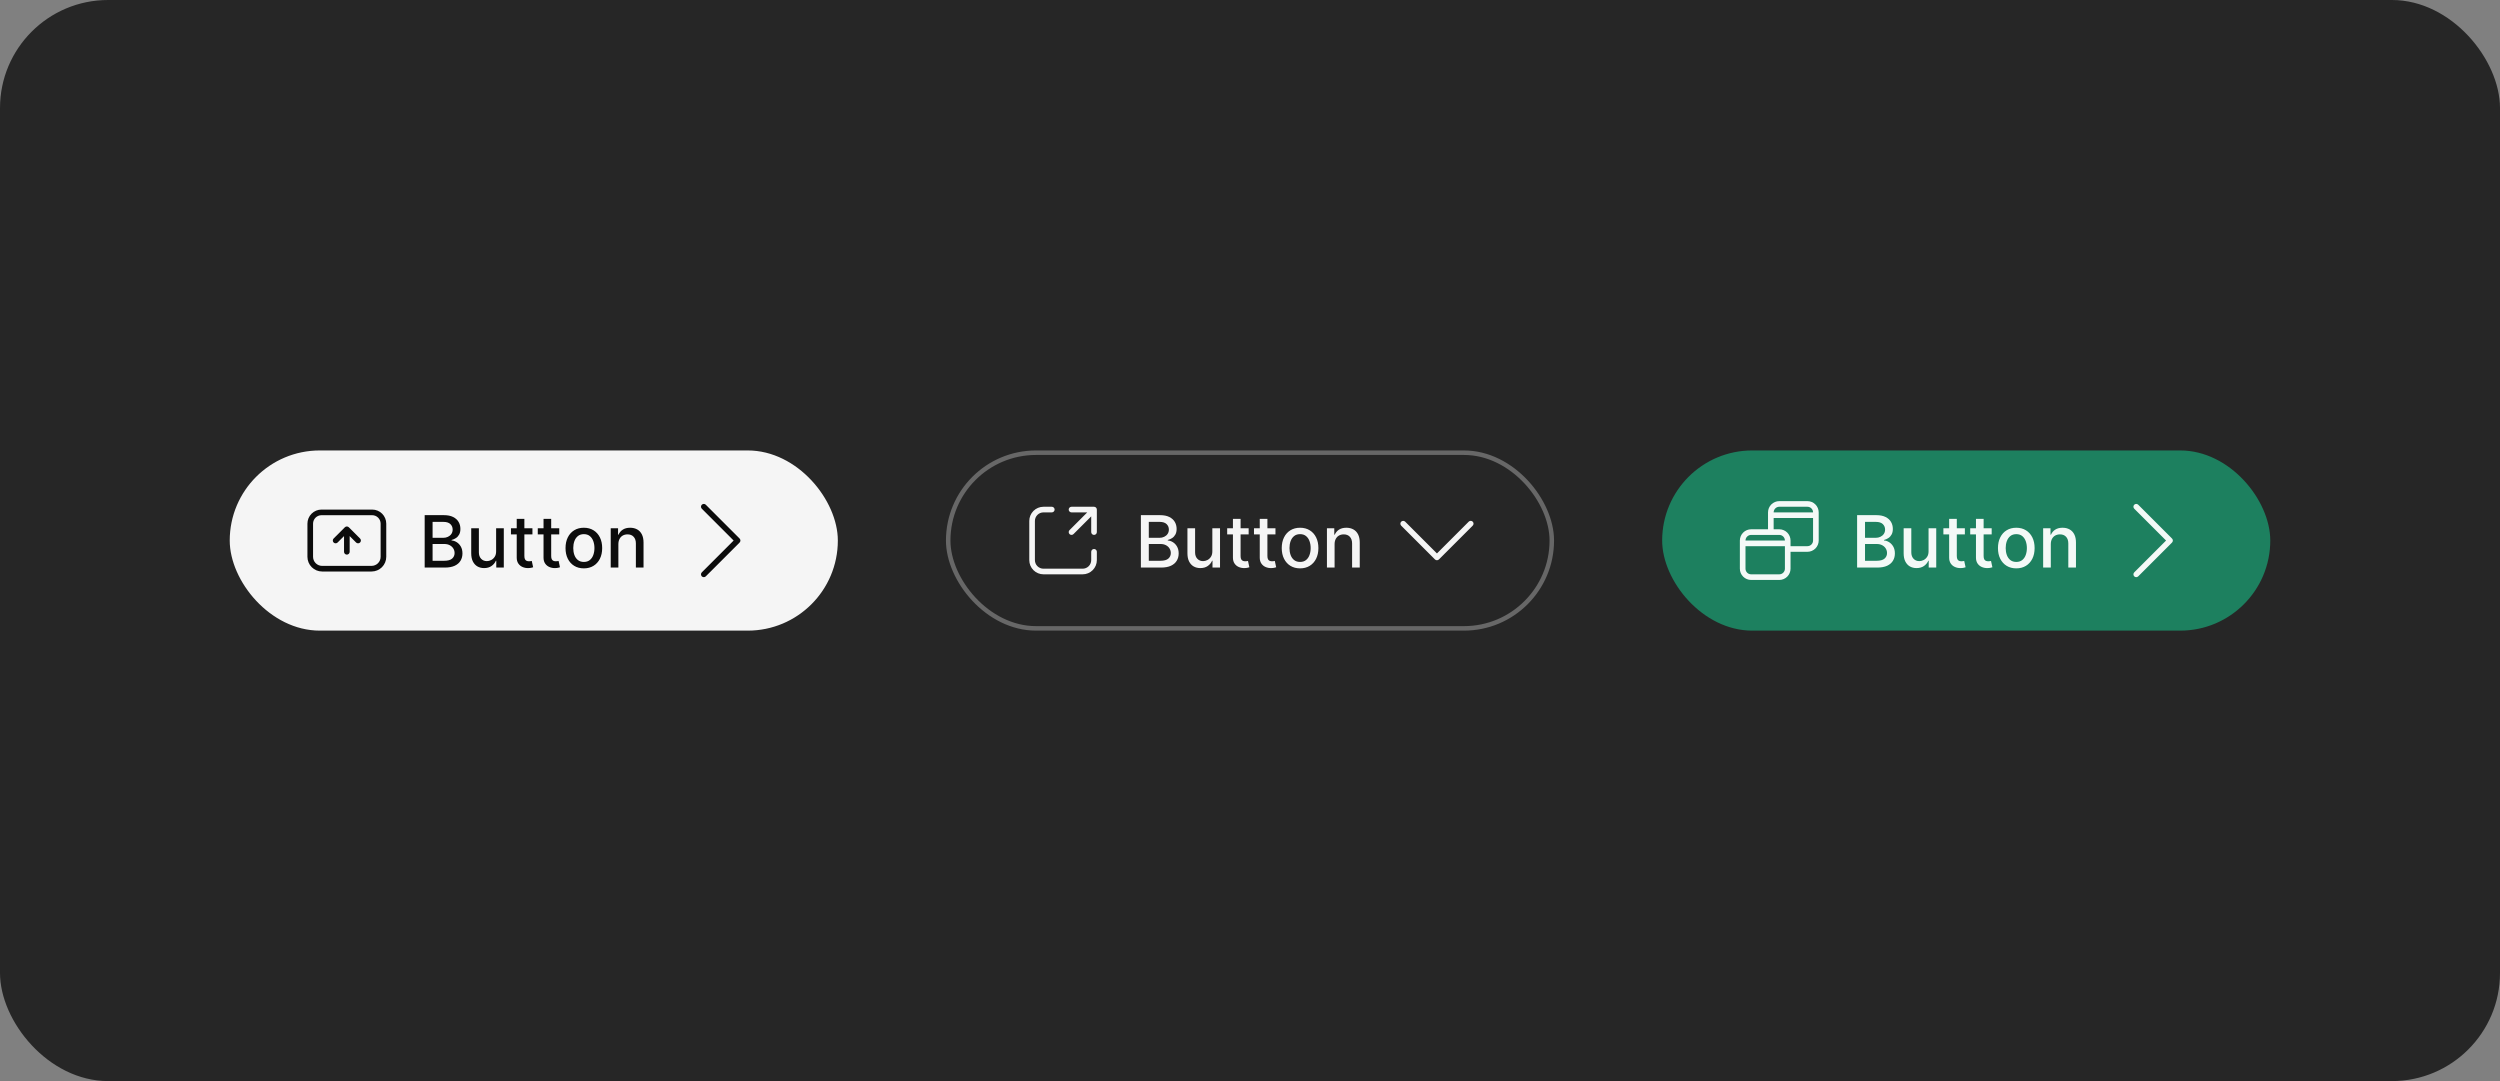 <svg width="555" height="240" viewBox="0 0 555 240" fill="none" xmlns="http://www.w3.org/2000/svg">
<rect x="0" y="0" width="555" height="240" fill="#808080" stroke="none"/>
<rect width="555" height="240" rx="24" fill="#262626"/>
<rect x="51" y="100" width="135" height="40" rx="20" fill="white" fill-opacity="0.95"/>
<path d="M82.625 113.125H71.375C70.546 113.126 69.752 113.456 69.166 114.041C68.581 114.627 68.251 115.421 68.25 116.25V123.615C68.251 124.479 68.595 125.308 69.206 125.919C69.817 126.53 70.646 126.874 71.51 126.875H82.49C83.354 126.874 84.183 126.53 84.794 125.919C85.405 125.308 85.749 124.479 85.75 123.615V116.25C85.749 115.421 85.419 114.627 84.834 114.041C84.248 113.456 83.454 113.126 82.625 113.125ZM84.5 123.615C84.499 124.148 84.287 124.659 83.91 125.036C83.534 125.412 83.023 125.624 82.49 125.625H71.51C70.977 125.625 70.466 125.413 70.089 125.036C69.712 124.659 69.501 124.148 69.5 123.615V116.25C69.501 115.753 69.698 115.276 70.05 114.925C70.401 114.573 70.878 114.376 71.375 114.375H82.625C83.122 114.376 83.599 114.573 83.95 114.925C84.302 115.276 84.499 115.753 84.5 116.25V123.615Z" fill="black" fill-opacity="0.95"/>
<path d="M77.442 117.058C77.325 116.941 77.166 116.875 77 116.875C76.835 116.875 76.675 116.941 76.558 117.058L74.058 119.558C73.944 119.676 73.881 119.834 73.882 119.998C73.883 120.162 73.949 120.319 74.065 120.435C74.181 120.551 74.338 120.617 74.502 120.618C74.666 120.619 74.824 120.556 74.942 120.442L76.375 119.009V122.5C76.375 122.666 76.441 122.825 76.558 122.942C76.675 123.06 76.834 123.125 77 123.125C77.166 123.125 77.325 123.06 77.442 122.942C77.559 122.825 77.625 122.666 77.625 122.5V119.009L79.058 120.442C79.176 120.556 79.334 120.619 79.498 120.618C79.662 120.617 79.819 120.551 79.935 120.435C80.051 120.319 80.117 120.162 80.118 119.998C80.12 119.834 80.056 119.676 79.942 119.558L77.442 117.058Z" fill="black" fill-opacity="0.95"/>
<path d="M94.278 126V114.364H98.54C99.365 114.364 100.049 114.5 100.591 114.773C101.133 115.042 101.538 115.407 101.807 115.869C102.076 116.328 102.21 116.845 102.21 117.42C102.21 117.905 102.121 118.314 101.943 118.648C101.765 118.977 101.527 119.242 101.227 119.443C100.932 119.64 100.606 119.784 100.25 119.875V119.989C100.636 120.008 101.013 120.133 101.381 120.364C101.752 120.591 102.059 120.915 102.301 121.335C102.544 121.756 102.665 122.267 102.665 122.869C102.665 123.464 102.525 123.998 102.244 124.472C101.968 124.941 101.54 125.314 100.96 125.591C100.381 125.864 99.64 126 98.739 126H94.278ZM96.034 124.494H98.568C99.409 124.494 100.011 124.331 100.375 124.006C100.739 123.68 100.92 123.273 100.92 122.784C100.92 122.417 100.828 122.08 100.642 121.773C100.456 121.466 100.191 121.222 99.847 121.04C99.506 120.858 99.1 120.767 98.631 120.767H96.034V124.494ZM96.034 119.398H98.386C98.78 119.398 99.135 119.322 99.449 119.17C99.767 119.019 100.019 118.807 100.205 118.534C100.394 118.258 100.489 117.932 100.489 117.557C100.489 117.076 100.32 116.672 99.983 116.347C99.646 116.021 99.129 115.858 98.432 115.858H96.034V119.398ZM110.139 122.381V117.273H111.844V126H110.173V124.489H110.082C109.882 124.955 109.56 125.343 109.116 125.653C108.677 125.96 108.13 126.114 107.474 126.114C106.914 126.114 106.418 125.991 105.986 125.744C105.558 125.494 105.221 125.125 104.974 124.636C104.732 124.148 104.611 123.544 104.611 122.824V117.273H106.31V122.619C106.31 123.214 106.474 123.687 106.804 124.04C107.134 124.392 107.562 124.568 108.088 124.568C108.406 124.568 108.723 124.489 109.037 124.33C109.355 124.17 109.618 123.93 109.827 123.608C110.039 123.286 110.143 122.877 110.139 122.381ZM118.2 117.273V118.636H113.433V117.273H118.2ZM114.712 115.182H116.411V123.438C116.411 123.767 116.46 124.015 116.558 124.182C116.657 124.345 116.784 124.456 116.939 124.517C117.098 124.574 117.27 124.602 117.456 124.602C117.592 124.602 117.712 124.593 117.814 124.574C117.916 124.555 117.996 124.54 118.053 124.528L118.359 125.932C118.261 125.97 118.121 126.008 117.939 126.045C117.757 126.087 117.53 126.11 117.257 126.114C116.81 126.121 116.393 126.042 116.007 125.875C115.621 125.708 115.308 125.451 115.07 125.102C114.831 124.754 114.712 124.316 114.712 123.79V115.182ZM124.153 117.273V118.636H119.386V117.273H124.153ZM120.665 115.182H122.364V123.438C122.364 123.767 122.413 124.015 122.511 124.182C122.61 124.345 122.737 124.456 122.892 124.517C123.051 124.574 123.223 124.602 123.409 124.602C123.545 124.602 123.665 124.593 123.767 124.574C123.869 124.555 123.949 124.54 124.006 124.528L124.312 125.932C124.214 125.97 124.074 126.008 123.892 126.045C123.71 126.087 123.483 126.11 123.21 126.114C122.763 126.121 122.347 126.042 121.96 125.875C121.574 125.708 121.261 125.451 121.023 125.102C120.784 124.754 120.665 124.316 120.665 123.79V115.182ZM129.615 126.176C128.797 126.176 128.083 125.989 127.473 125.614C126.863 125.239 126.39 124.714 126.053 124.04C125.715 123.366 125.547 122.578 125.547 121.676C125.547 120.771 125.715 119.979 126.053 119.301C126.39 118.623 126.863 118.097 127.473 117.722C128.083 117.347 128.797 117.159 129.615 117.159C130.433 117.159 131.147 117.347 131.757 117.722C132.367 118.097 132.84 118.623 133.178 119.301C133.515 119.979 133.683 120.771 133.683 121.676C133.683 122.578 133.515 123.366 133.178 124.04C132.84 124.714 132.367 125.239 131.757 125.614C131.147 125.989 130.433 126.176 129.615 126.176ZM129.621 124.75C130.151 124.75 130.59 124.61 130.939 124.33C131.287 124.049 131.545 123.676 131.712 123.21C131.882 122.744 131.967 122.231 131.967 121.67C131.967 121.114 131.882 120.602 131.712 120.136C131.545 119.667 131.287 119.29 130.939 119.006C130.59 118.722 130.151 118.58 129.621 118.58C129.087 118.58 128.643 118.722 128.291 119.006C127.943 119.29 127.683 119.667 127.513 120.136C127.346 120.602 127.263 121.114 127.263 121.67C127.263 122.231 127.346 122.744 127.513 123.21C127.683 123.676 127.943 124.049 128.291 124.33C128.643 124.61 129.087 124.75 129.621 124.75ZM137.278 120.818V126H135.58V117.273H137.21V118.693H137.318C137.519 118.231 137.833 117.86 138.261 117.58C138.693 117.299 139.237 117.159 139.892 117.159C140.487 117.159 141.008 117.284 141.455 117.534C141.902 117.78 142.248 118.148 142.494 118.636C142.741 119.125 142.864 119.729 142.864 120.449V126H141.165V120.653C141.165 120.021 141 119.527 140.67 119.17C140.341 118.811 139.888 118.631 139.312 118.631C138.919 118.631 138.568 118.716 138.261 118.886C137.958 119.057 137.718 119.307 137.54 119.636C137.366 119.962 137.278 120.356 137.278 120.818Z" fill="black" fill-opacity="0.95"/>
<path d="M164.192 119.558L156.692 112.058C156.634 111.998 156.565 111.951 156.489 111.918C156.413 111.886 156.331 111.869 156.248 111.868C156.165 111.868 156.083 111.883 156.006 111.915C155.93 111.946 155.86 111.993 155.801 112.051C155.743 112.11 155.696 112.18 155.665 112.256C155.634 112.333 155.618 112.415 155.618 112.498C155.619 112.581 155.636 112.663 155.669 112.739C155.701 112.815 155.749 112.884 155.808 112.942L162.866 120L155.808 127.058C155.749 127.116 155.701 127.185 155.669 127.261C155.636 127.337 155.619 127.419 155.618 127.502C155.618 127.585 155.634 127.667 155.665 127.744C155.696 127.82 155.743 127.89 155.801 127.949C155.86 128.007 155.93 128.054 156.006 128.085C156.083 128.116 156.165 128.132 156.248 128.132C156.331 128.131 156.413 128.114 156.489 128.081C156.565 128.049 156.634 128.001 156.692 127.942L164.192 120.442C164.309 120.325 164.375 120.166 164.375 120C164.375 119.834 164.309 119.675 164.192 119.558Z" fill="black" fill-opacity="0.95"/>
<rect x="210.5" y="100.5" width="134" height="39" rx="19.5" stroke="white" stroke-opacity="0.3"/>
<path d="M242.875 121.875C242.793 121.875 242.712 121.891 242.636 121.922C242.56 121.954 242.491 122 242.433 122.058C242.375 122.116 242.329 122.185 242.298 122.261C242.266 122.337 242.25 122.418 242.25 122.5V124.351C242.249 124.854 242.049 125.337 241.693 125.693C241.337 126.049 240.854 126.249 240.351 126.25H231.649C231.146 126.249 230.663 126.049 230.307 125.693C229.951 125.337 229.751 124.854 229.75 124.351V115.649C229.751 115.146 229.951 114.663 230.307 114.307C230.663 113.951 231.146 113.751 231.649 113.75H233.5C233.666 113.75 233.825 113.684 233.942 113.567C234.059 113.45 234.125 113.291 234.125 113.125C234.125 112.959 234.059 112.8 233.942 112.683C233.825 112.566 233.666 112.5 233.5 112.5H231.649C230.814 112.501 230.014 112.833 229.424 113.424C228.833 114.014 228.501 114.814 228.5 115.649V124.351C228.501 125.186 228.833 125.986 229.424 126.576C230.014 127.167 230.815 127.499 231.649 127.5H240.351C241.186 127.499 241.986 127.167 242.576 126.576C243.167 125.986 243.499 125.186 243.5 124.351V122.5C243.5 122.418 243.484 122.337 243.453 122.261C243.421 122.185 243.375 122.116 243.317 122.058C243.259 122 243.19 121.954 243.114 121.922C243.038 121.891 242.957 121.875 242.875 121.875Z" fill="white" fill-opacity="0.95"/>
<path d="M242.875 112.501L237.875 112.5C237.709 112.5 237.55 112.566 237.433 112.683C237.316 112.8 237.25 112.959 237.25 113.125C237.25 113.291 237.316 113.45 237.433 113.567C237.55 113.684 237.709 113.75 237.875 113.75L241.365 113.751L237.433 117.683C237.375 117.741 237.329 117.81 237.298 117.886C237.266 117.962 237.25 118.043 237.25 118.125C237.25 118.207 237.266 118.288 237.298 118.364C237.329 118.44 237.375 118.509 237.433 118.567C237.491 118.625 237.56 118.671 237.636 118.702C237.712 118.734 237.793 118.75 237.875 118.75C237.957 118.75 238.038 118.734 238.114 118.702C238.19 118.671 238.259 118.625 238.317 118.567L242.25 114.633V118.125C242.25 118.291 242.316 118.45 242.433 118.567C242.55 118.684 242.709 118.75 242.875 118.75C243.041 118.75 243.2 118.684 243.317 118.567C243.434 118.45 243.5 118.291 243.5 118.125V113.126C243.5 112.96 243.434 112.802 243.317 112.684C243.2 112.567 243.041 112.501 242.875 112.501Z" fill="white" fill-opacity="0.95"/>
<path d="M253.278 126V114.364H257.54C258.366 114.364 259.049 114.5 259.591 114.773C260.133 115.042 260.538 115.407 260.807 115.869C261.076 116.328 261.21 116.845 261.21 117.42C261.21 117.905 261.121 118.314 260.943 118.648C260.765 118.977 260.527 119.242 260.227 119.443C259.932 119.64 259.606 119.784 259.25 119.875V119.989C259.636 120.008 260.013 120.133 260.381 120.364C260.752 120.591 261.059 120.915 261.301 121.335C261.544 121.756 261.665 122.267 261.665 122.869C261.665 123.464 261.525 123.998 261.244 124.472C260.968 124.941 260.54 125.314 259.96 125.591C259.381 125.864 258.64 126 257.739 126H253.278ZM255.034 124.494H257.568C258.409 124.494 259.011 124.331 259.375 124.006C259.739 123.68 259.92 123.273 259.92 122.784C259.92 122.417 259.828 122.08 259.642 121.773C259.456 121.466 259.191 121.222 258.847 121.04C258.506 120.858 258.1 120.767 257.631 120.767H255.034V124.494ZM255.034 119.398H257.386C257.78 119.398 258.134 119.322 258.449 119.17C258.767 119.019 259.019 118.807 259.205 118.534C259.394 118.258 259.489 117.932 259.489 117.557C259.489 117.076 259.32 116.672 258.983 116.347C258.646 116.021 258.129 115.858 257.432 115.858H255.034V119.398ZM269.139 122.381V117.273H270.844V126H269.173V124.489H269.082C268.882 124.955 268.56 125.343 268.116 125.653C267.677 125.96 267.13 126.114 266.474 126.114C265.914 126.114 265.418 125.991 264.986 125.744C264.558 125.494 264.221 125.125 263.974 124.636C263.732 124.148 263.611 123.544 263.611 122.824V117.273H265.31V122.619C265.31 123.214 265.474 123.687 265.804 124.04C266.134 124.392 266.562 124.568 267.088 124.568C267.406 124.568 267.723 124.489 268.037 124.33C268.355 124.17 268.618 123.93 268.827 123.608C269.039 123.286 269.143 122.877 269.139 122.381ZM277.2 117.273V118.636H272.433V117.273H277.2ZM273.712 115.182H275.411V123.438C275.411 123.767 275.46 124.015 275.558 124.182C275.657 124.345 275.784 124.456 275.939 124.517C276.098 124.574 276.27 124.602 276.456 124.602C276.592 124.602 276.712 124.593 276.814 124.574C276.916 124.555 276.996 124.54 277.053 124.528L277.359 125.932C277.261 125.97 277.121 126.008 276.939 126.045C276.757 126.087 276.53 126.11 276.257 126.114C275.81 126.121 275.393 126.042 275.007 125.875C274.621 125.708 274.308 125.451 274.07 125.102C273.831 124.754 273.712 124.316 273.712 123.79V115.182ZM283.153 117.273V118.636H278.386V117.273H283.153ZM279.665 115.182H281.364V123.438C281.364 123.767 281.413 124.015 281.511 124.182C281.61 124.345 281.737 124.456 281.892 124.517C282.051 124.574 282.223 124.602 282.409 124.602C282.545 124.602 282.665 124.593 282.767 124.574C282.869 124.555 282.949 124.54 283.006 124.528L283.312 125.932C283.214 125.97 283.074 126.008 282.892 126.045C282.71 126.087 282.483 126.11 282.21 126.114C281.763 126.121 281.347 126.042 280.96 125.875C280.574 125.708 280.261 125.451 280.023 125.102C279.784 124.754 279.665 124.316 279.665 123.79V115.182ZM288.615 126.176C287.797 126.176 287.083 125.989 286.473 125.614C285.863 125.239 285.39 124.714 285.053 124.04C284.715 123.366 284.547 122.578 284.547 121.676C284.547 120.771 284.715 119.979 285.053 119.301C285.39 118.623 285.863 118.097 286.473 117.722C287.083 117.347 287.797 117.159 288.615 117.159C289.433 117.159 290.147 117.347 290.757 117.722C291.367 118.097 291.84 118.623 292.178 119.301C292.515 119.979 292.683 120.771 292.683 121.676C292.683 122.578 292.515 123.366 292.178 124.04C291.84 124.714 291.367 125.239 290.757 125.614C290.147 125.989 289.433 126.176 288.615 126.176ZM288.621 124.75C289.151 124.75 289.59 124.61 289.939 124.33C290.287 124.049 290.545 123.676 290.712 123.21C290.882 122.744 290.967 122.231 290.967 121.67C290.967 121.114 290.882 120.602 290.712 120.136C290.545 119.667 290.287 119.29 289.939 119.006C289.59 118.722 289.151 118.58 288.621 118.58C288.087 118.58 287.643 118.722 287.291 119.006C286.943 119.29 286.683 119.667 286.513 120.136C286.346 120.602 286.263 121.114 286.263 121.67C286.263 122.231 286.346 122.744 286.513 123.21C286.683 123.676 286.943 124.049 287.291 124.33C287.643 124.61 288.087 124.75 288.621 124.75ZM296.278 120.818V126H294.58V117.273H296.21V118.693H296.318C296.519 118.231 296.833 117.86 297.261 117.58C297.693 117.299 298.237 117.159 298.892 117.159C299.487 117.159 300.008 117.284 300.455 117.534C300.902 117.78 301.248 118.148 301.494 118.636C301.741 119.125 301.864 119.729 301.864 120.449V126H300.165V120.653C300.165 120.021 300 119.527 299.67 119.17C299.341 118.811 298.888 118.631 298.312 118.631C297.919 118.631 297.568 118.716 297.261 118.886C296.958 119.057 296.718 119.307 296.54 119.636C296.366 119.962 296.278 120.356 296.278 120.818Z" fill="white" fill-opacity="0.95"/>
<path d="M326.942 115.808C326.825 115.691 326.666 115.625 326.5 115.625C326.335 115.625 326.176 115.691 326.058 115.808L319 122.866L311.942 115.808C311.824 115.694 311.666 115.63 311.502 115.632C311.338 115.633 311.181 115.699 311.065 115.815C310.949 115.931 310.883 116.088 310.882 116.252C310.88 116.416 310.944 116.574 311.058 116.692L318.558 124.192C318.675 124.309 318.834 124.375 319 124.375C319.166 124.375 319.325 124.309 319.442 124.192L326.942 116.692C327.059 116.575 327.125 116.416 327.125 116.25C327.125 116.084 327.059 115.925 326.942 115.808Z" fill="white" fill-opacity="0.95"/>
<rect x="369" y="100" width="135" height="40" rx="20" fill="#1D805F"/>
<path d="M401.25 111.25H395C394.337 111.251 393.702 111.514 393.233 111.983C392.764 112.452 392.501 113.087 392.5 113.75V117.5H388.75C388.087 117.501 387.452 117.764 386.983 118.233C386.514 118.702 386.251 119.337 386.25 120V126.25C386.251 126.913 386.514 127.548 386.983 128.017C387.452 128.486 388.087 128.749 388.75 128.75H395C395.663 128.749 396.298 128.486 396.767 128.017C397.236 127.548 397.499 126.913 397.5 126.25V122.5H401.25C401.913 122.499 402.548 122.236 403.017 121.767C403.486 121.298 403.749 120.663 403.75 120V113.75C403.749 113.087 403.486 112.452 403.017 111.983C402.548 111.514 401.913 111.251 401.25 111.25ZM396.25 126.25C396.25 126.581 396.118 126.899 395.884 127.133C395.649 127.368 395.332 127.5 395 127.5H388.75C388.419 127.5 388.101 127.368 387.867 127.133C387.632 126.899 387.501 126.581 387.5 126.25V121.25H396.25V126.25ZM387.5 120C387.501 119.669 387.632 119.351 387.867 119.117C388.101 118.882 388.419 118.75 388.75 118.75H395C395.332 118.75 395.649 118.882 395.884 119.117C396.118 119.351 396.25 119.669 396.25 120H387.5ZM402.5 120C402.5 120.331 402.368 120.649 402.134 120.883C401.899 121.118 401.582 121.25 401.25 121.25H397.5V120C397.499 119.337 397.236 118.702 396.767 118.233C396.298 117.764 395.663 117.501 395 117.5H393.75V115H402.5V120ZM393.75 113.75C393.751 113.419 393.882 113.101 394.117 112.867C394.351 112.632 394.669 112.5 395 112.5H401.25C401.582 112.5 401.899 112.632 402.134 112.867C402.368 113.101 402.5 113.419 402.5 113.75H393.75Z" fill="white" fill-opacity="0.95"/>
<path d="M412.278 126V114.364H416.54C417.366 114.364 418.049 114.5 418.591 114.773C419.133 115.042 419.538 115.407 419.807 115.869C420.076 116.328 420.21 116.845 420.21 117.42C420.21 117.905 420.121 118.314 419.943 118.648C419.765 118.977 419.527 119.242 419.227 119.443C418.932 119.64 418.606 119.784 418.25 119.875V119.989C418.636 120.008 419.013 120.133 419.381 120.364C419.752 120.591 420.059 120.915 420.301 121.335C420.544 121.756 420.665 122.267 420.665 122.869C420.665 123.464 420.525 123.998 420.244 124.472C419.968 124.941 419.54 125.314 418.96 125.591C418.381 125.864 417.64 126 416.739 126H412.278ZM414.034 124.494H416.568C417.409 124.494 418.011 124.331 418.375 124.006C418.739 123.68 418.92 123.273 418.92 122.784C418.92 122.417 418.828 122.08 418.642 121.773C418.456 121.466 418.191 121.222 417.847 121.04C417.506 120.858 417.1 120.767 416.631 120.767H414.034V124.494ZM414.034 119.398H416.386C416.78 119.398 417.134 119.322 417.449 119.17C417.767 119.019 418.019 118.807 418.205 118.534C418.394 118.258 418.489 117.932 418.489 117.557C418.489 117.076 418.32 116.672 417.983 116.347C417.646 116.021 417.129 115.858 416.432 115.858H414.034V119.398ZM428.139 122.381V117.273H429.844V126H428.173V124.489H428.082C427.882 124.955 427.56 125.343 427.116 125.653C426.677 125.96 426.13 126.114 425.474 126.114C424.914 126.114 424.418 125.991 423.986 125.744C423.558 125.494 423.221 125.125 422.974 124.636C422.732 124.148 422.611 123.544 422.611 122.824V117.273H424.31V122.619C424.31 123.214 424.474 123.687 424.804 124.04C425.134 124.392 425.562 124.568 426.088 124.568C426.406 124.568 426.723 124.489 427.037 124.33C427.355 124.17 427.618 123.93 427.827 123.608C428.039 123.286 428.143 122.877 428.139 122.381ZM436.2 117.273V118.636H431.433V117.273H436.2ZM432.712 115.182H434.411V123.438C434.411 123.767 434.46 124.015 434.558 124.182C434.657 124.345 434.784 124.456 434.939 124.517C435.098 124.574 435.27 124.602 435.456 124.602C435.592 124.602 435.712 124.593 435.814 124.574C435.916 124.555 435.996 124.54 436.053 124.528L436.359 125.932C436.261 125.97 436.121 126.008 435.939 126.045C435.757 126.087 435.53 126.11 435.257 126.114C434.81 126.121 434.393 126.042 434.007 125.875C433.621 125.708 433.308 125.451 433.07 125.102C432.831 124.754 432.712 124.316 432.712 123.79V115.182ZM442.153 117.273V118.636H437.386V117.273H442.153ZM438.665 115.182H440.364V123.438C440.364 123.767 440.413 124.015 440.511 124.182C440.61 124.345 440.737 124.456 440.892 124.517C441.051 124.574 441.223 124.602 441.409 124.602C441.545 124.602 441.665 124.593 441.767 124.574C441.869 124.555 441.949 124.54 442.006 124.528L442.312 125.932C442.214 125.97 442.074 126.008 441.892 126.045C441.71 126.087 441.483 126.11 441.21 126.114C440.763 126.121 440.347 126.042 439.96 125.875C439.574 125.708 439.261 125.451 439.023 125.102C438.784 124.754 438.665 124.316 438.665 123.79V115.182ZM447.615 126.176C446.797 126.176 446.083 125.989 445.473 125.614C444.863 125.239 444.39 124.714 444.053 124.04C443.715 123.366 443.547 122.578 443.547 121.676C443.547 120.771 443.715 119.979 444.053 119.301C444.39 118.623 444.863 118.097 445.473 117.722C446.083 117.347 446.797 117.159 447.615 117.159C448.433 117.159 449.147 117.347 449.757 117.722C450.367 118.097 450.84 118.623 451.178 119.301C451.515 119.979 451.683 120.771 451.683 121.676C451.683 122.578 451.515 123.366 451.178 124.04C450.84 124.714 450.367 125.239 449.757 125.614C449.147 125.989 448.433 126.176 447.615 126.176ZM447.621 124.75C448.151 124.75 448.59 124.61 448.939 124.33C449.287 124.049 449.545 123.676 449.712 123.21C449.882 122.744 449.967 122.231 449.967 121.67C449.967 121.114 449.882 120.602 449.712 120.136C449.545 119.667 449.287 119.29 448.939 119.006C448.59 118.722 448.151 118.58 447.621 118.58C447.087 118.58 446.643 118.722 446.291 119.006C445.943 119.29 445.683 119.667 445.513 120.136C445.346 120.602 445.263 121.114 445.263 121.67C445.263 122.231 445.346 122.744 445.513 123.21C445.683 123.676 445.943 124.049 446.291 124.33C446.643 124.61 447.087 124.75 447.621 124.75ZM455.278 120.818V126H453.58V117.273H455.21V118.693H455.318C455.519 118.231 455.833 117.86 456.261 117.58C456.693 117.299 457.237 117.159 457.892 117.159C458.487 117.159 459.008 117.284 459.455 117.534C459.902 117.78 460.248 118.148 460.494 118.636C460.741 119.125 460.864 119.729 460.864 120.449V126H459.165V120.653C459.165 120.021 459 119.527 458.67 119.17C458.341 118.811 457.888 118.631 457.312 118.631C456.919 118.631 456.568 118.716 456.261 118.886C455.958 119.057 455.718 119.307 455.54 119.636C455.366 119.962 455.278 120.356 455.278 120.818Z" fill="white" fill-opacity="0.95"/>
<path d="M482.192 119.558L474.692 112.058C474.634 111.998 474.565 111.951 474.489 111.918C474.413 111.886 474.331 111.869 474.248 111.868C474.165 111.868 474.083 111.883 474.006 111.915C473.93 111.946 473.86 111.993 473.801 112.051C473.743 112.11 473.696 112.18 473.665 112.256C473.634 112.333 473.618 112.415 473.618 112.498C473.619 112.581 473.636 112.663 473.669 112.739C473.701 112.815 473.749 112.884 473.808 112.942L480.866 120L473.808 127.058C473.749 127.116 473.701 127.185 473.669 127.261C473.636 127.337 473.619 127.419 473.618 127.502C473.618 127.585 473.634 127.667 473.665 127.744C473.696 127.82 473.743 127.89 473.801 127.949C473.86 128.007 473.93 128.054 474.006 128.085C474.083 128.116 474.165 128.132 474.248 128.132C474.331 128.131 474.413 128.114 474.489 128.081C474.565 128.049 474.634 128.001 474.692 127.942L482.192 120.442C482.309 120.325 482.375 120.166 482.375 120C482.375 119.834 482.309 119.675 482.192 119.558Z" fill="white" fill-opacity="0.95"/>
</svg>
